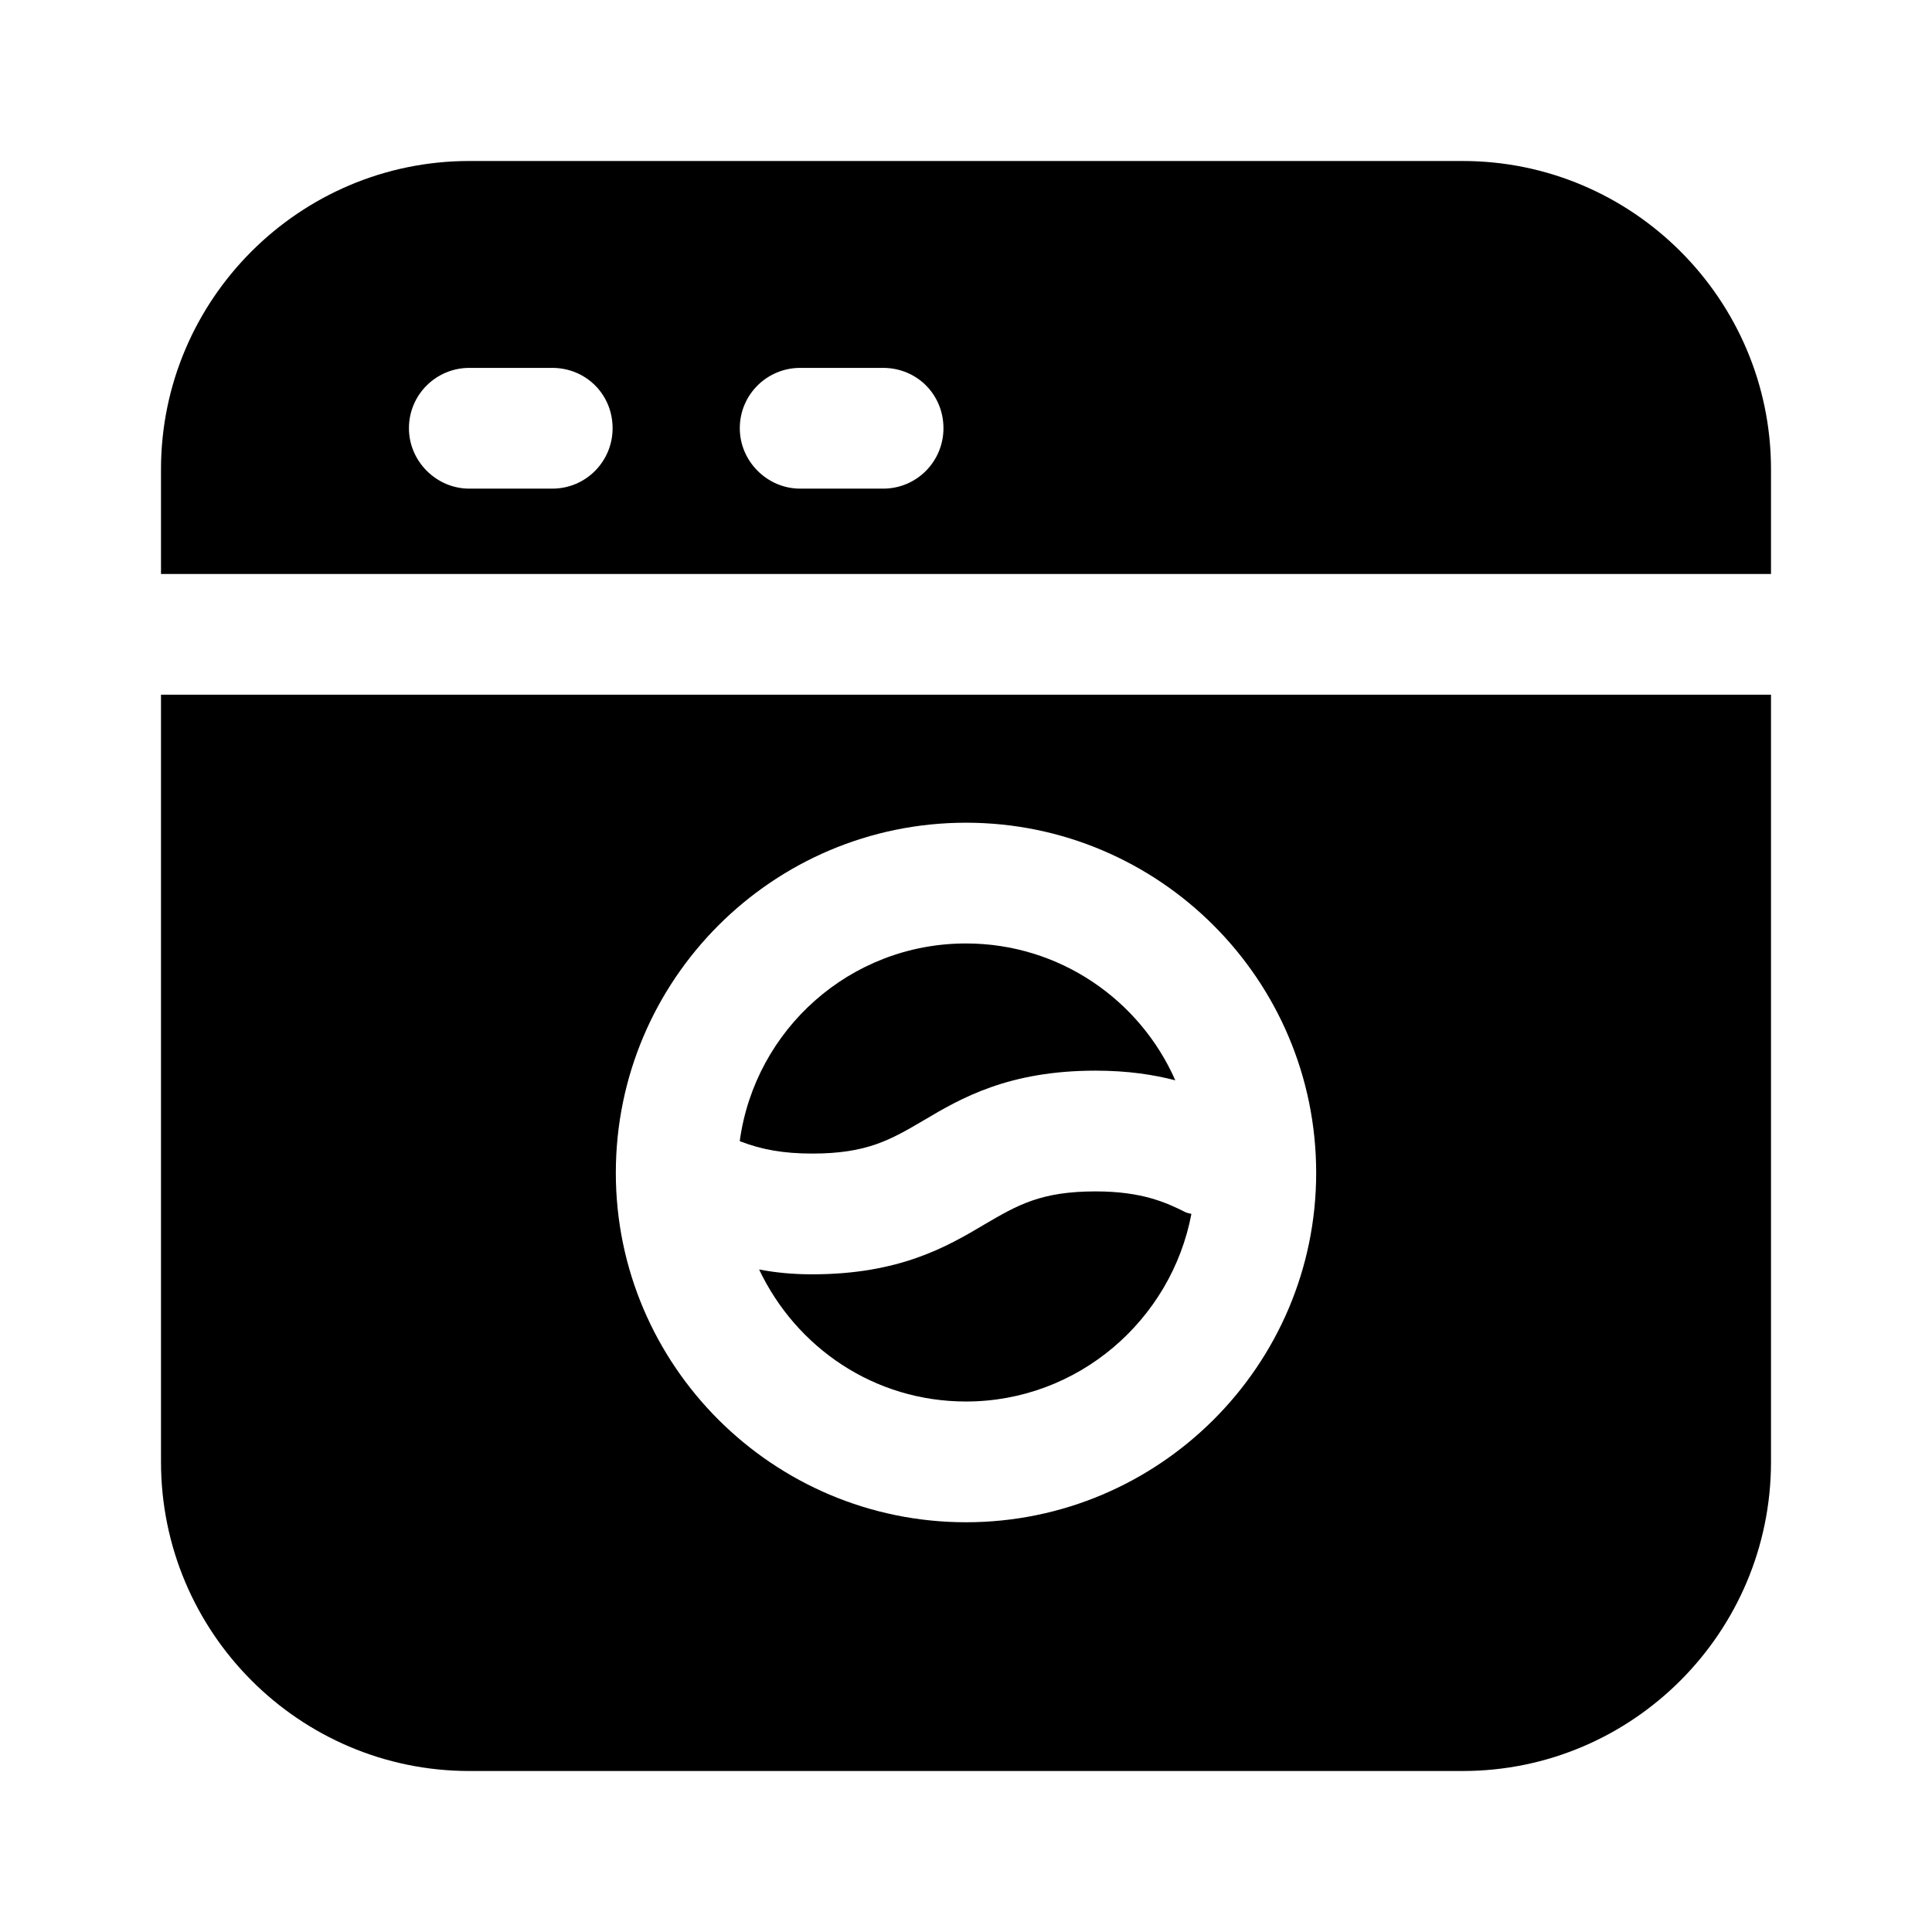<svg width="24" height="24" viewBox="0 0 24 24" fill="none" xmlns="http://www.w3.org/2000/svg">
<path d="M11.47 13.92C11.94 13.64 12.53 13.3 13.61 13.3C14.01 13.3 14.33 13.35 14.6 13.42C14.16 12.42 13.16 11.72 12 11.72C10.56 11.72 9.38 12.79 9.19 14.17C9.19 14.18 9.2 14.18 9.2 14.18C9.46 14.28 9.73 14.33 10.09 14.33C10.77 14.33 11.06 14.16 11.47 13.92Z" fill="black"/>
<path d="M13.61 14.8C12.93 14.8 12.64 14.97 12.23 15.21C11.76 15.49 11.17 15.83 10.09 15.83C9.85 15.83 9.64 15.81 9.43 15.77C9.89 16.74 10.86 17.41 12 17.41C13.39 17.41 14.55 16.4 14.8 15.08C14.77 15.07 14.75 15.07 14.73 15.06C14.49 14.94 14.19 14.8 13.61 14.8Z" fill="black"/>
<path d="M3.5 8.63H2V18.16C2 20.28 3.72 22 5.83 22H18.17C20.28 22 22 20.28 22 18.16V8.63H20.5H3.5ZM12 18.91C9.6 18.91 7.65 16.96 7.65 14.57C7.65 12.17 9.6 10.22 12 10.22C14.4 10.22 16.35 12.17 16.35 14.57C16.35 16.96 14.4 18.91 12 18.91Z" fill="black"/>
<path d="M18.17 2H5.83C3.72 2 2 3.72 2 5.83V7.13H3.5H20.5H22V5.83C22 3.72 20.28 2 18.17 2ZM6.86 6.07H5.83C5.42 6.07 5.08 5.73 5.08 5.32C5.08 4.9 5.42 4.57 5.83 4.57H6.86C7.28 4.57 7.61 4.9 7.61 5.32C7.61 5.73 7.28 6.07 6.86 6.07ZM10.97 6.07H9.94C9.53 6.07 9.19 5.73 9.19 5.32C9.19 4.9 9.53 4.57 9.94 4.57H10.97C11.39 4.57 11.72 4.9 11.72 5.32C11.72 5.73 11.39 6.07 10.97 6.07Z" fill="black"/>
</svg>
